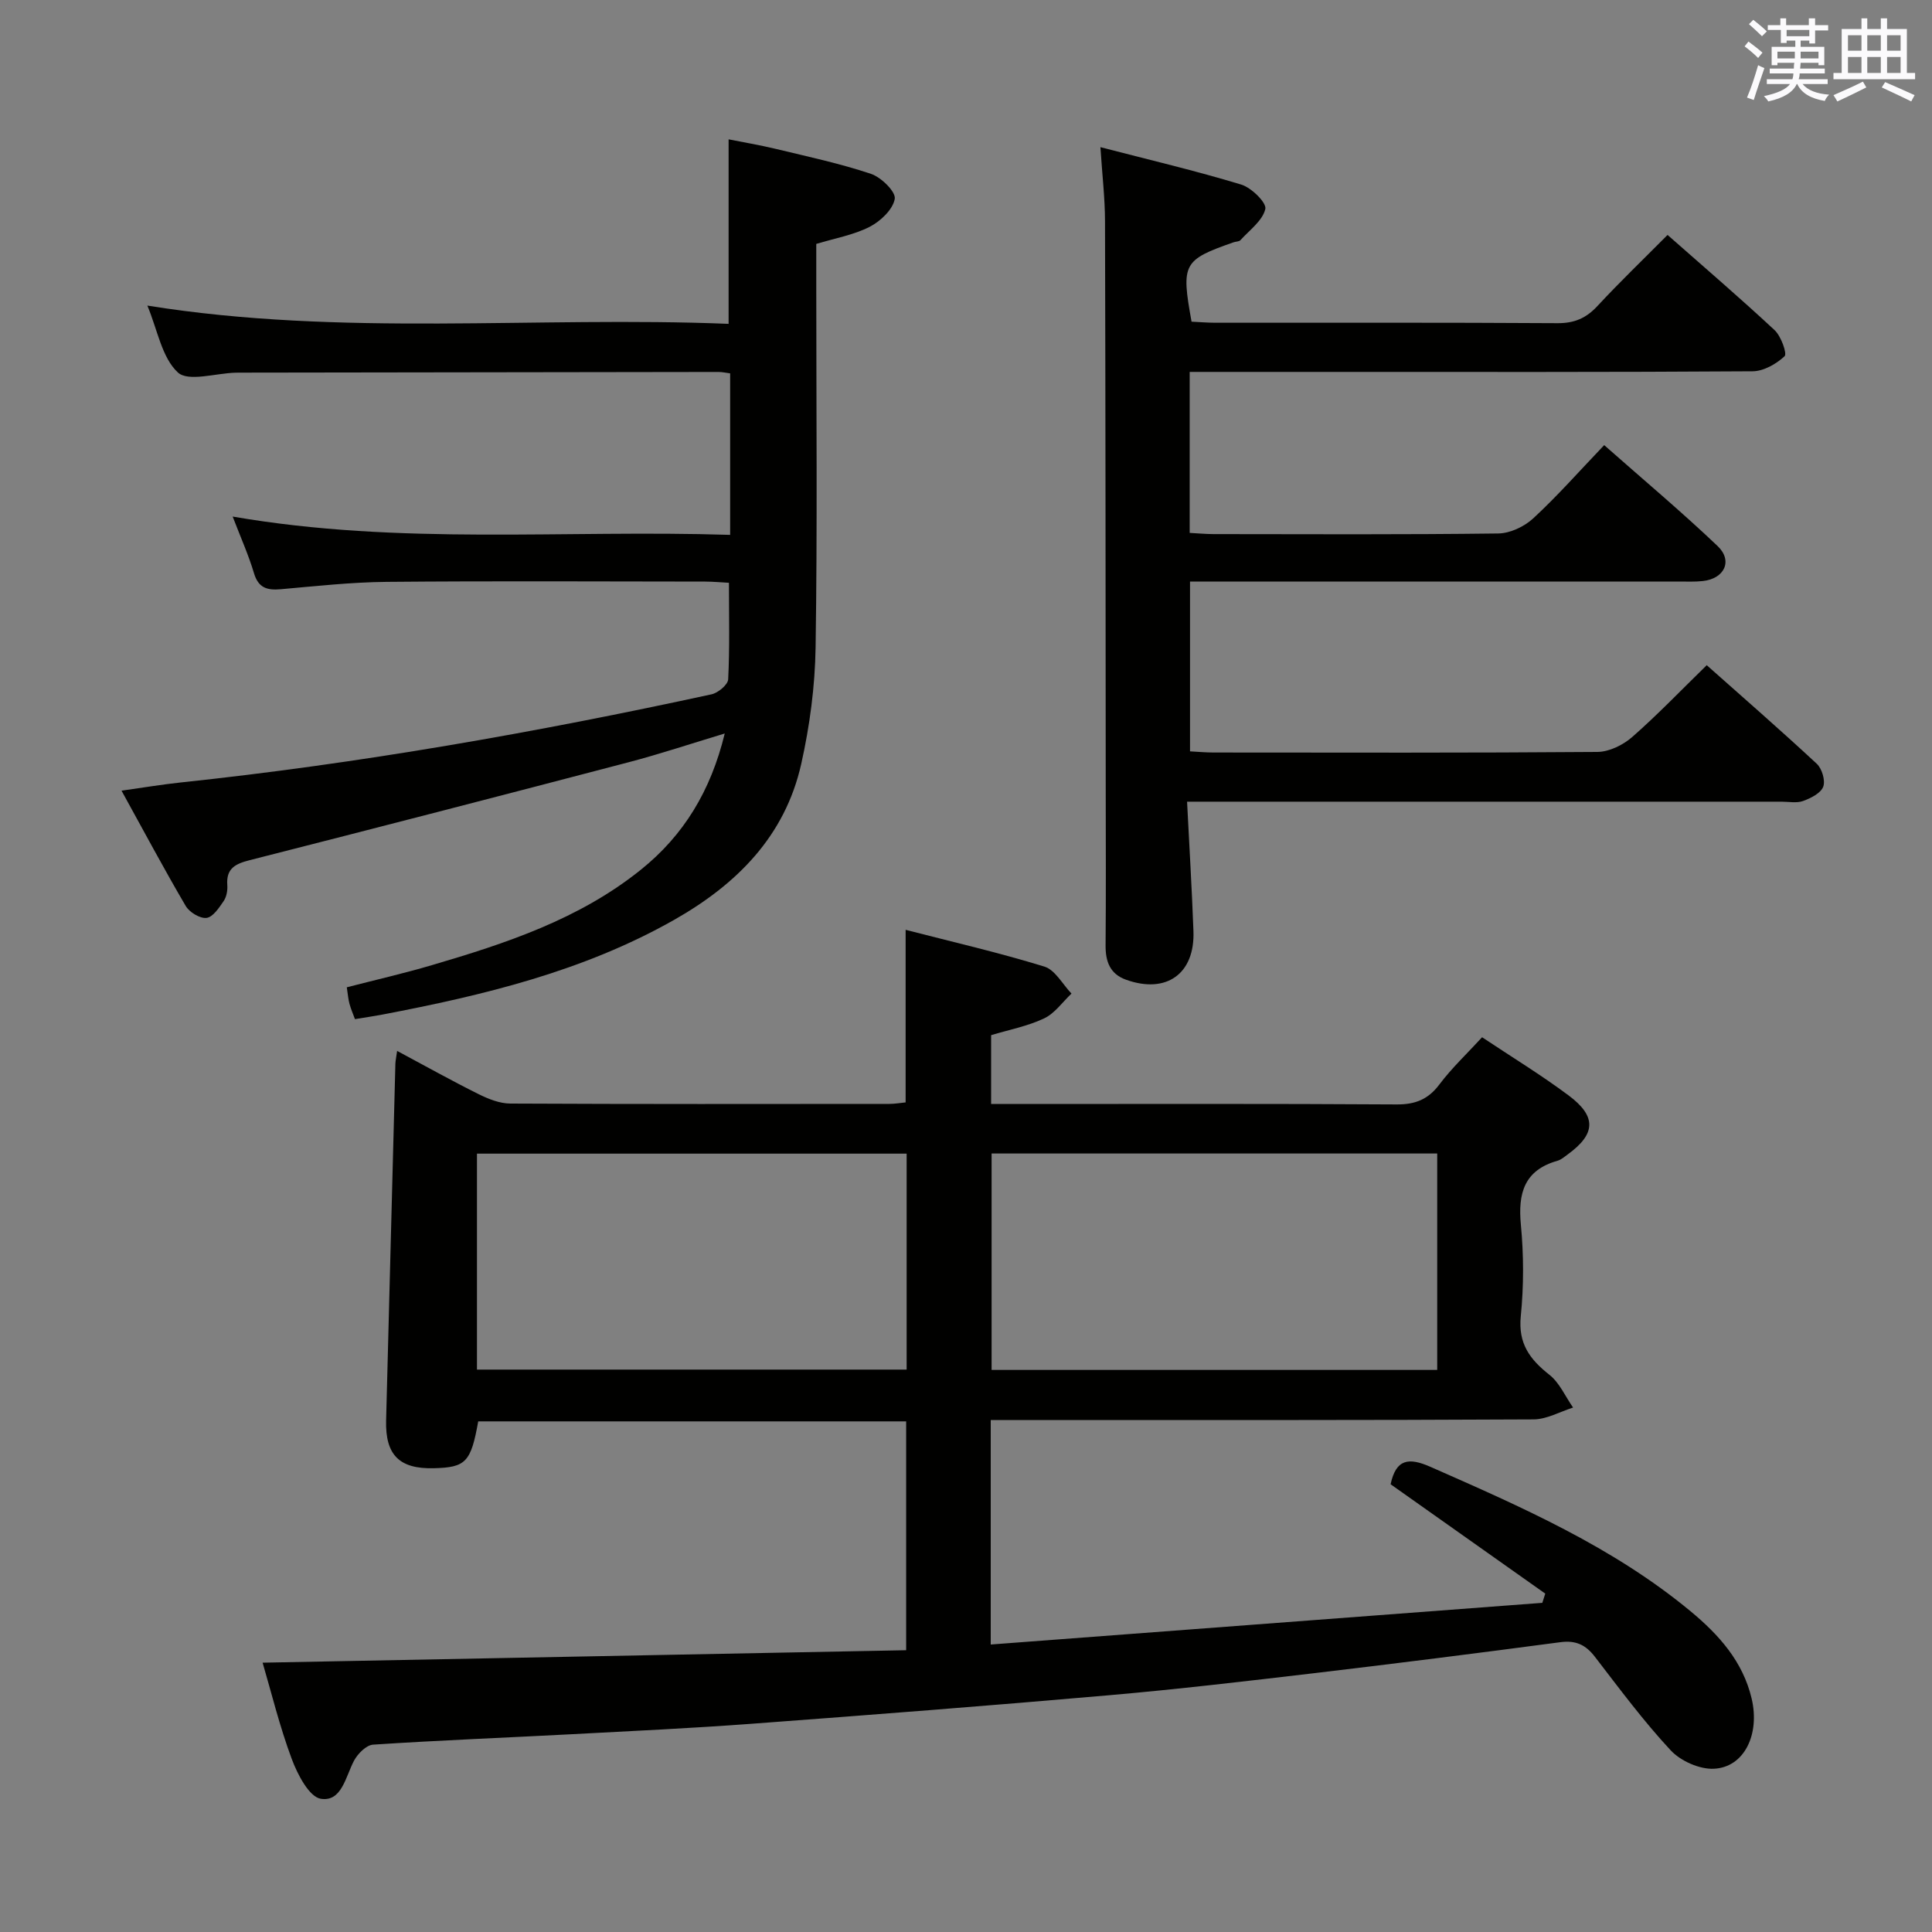 <svg enable-background="new 0 0 400 400" viewBox="0 0 400 400" xmlns="http://www.w3.org/2000/svg"><rect x="0" y="0" width="400" height="400" fill="#808080" stroke="none"/><g fill="#010100"><path d="m205.12 294v46.48c38.2-2.89 76.2-5.76 114.2-8.63.2-.64.41-1.27.61-1.91-10.69-7.56-21.38-15.12-32.02-22.64 1.12-5.23 3.73-5.6 8.24-3.61 18.89 8.32 37.78 16.58 53.87 29.91 5.85 4.85 10.82 10.37 12.64 18.07 1.75 7.41-1.53 14.24-7.82 14.53-2.97.14-6.88-1.6-8.94-3.81-5.65-6.07-10.62-12.79-15.7-19.38-1.91-2.48-3.96-3.44-7.16-3.01-16.96 2.25-33.93 4.4-50.92 6.41-14.18 1.67-28.37 3.34-42.6 4.58-24.68 2.16-49.37 4.07-74.07 5.91-12.27.91-24.56 1.49-36.85 2.14-13.78.73-27.58 1.26-41.35 2.17-1.42.09-3.19 1.88-3.96 3.33-1.75 3.31-2.53 8.55-6.86 7.88-2.42-.38-4.83-5.04-6.02-8.23-2.53-6.78-4.25-13.87-6.04-19.95 44.39-.86 88.63-1.71 133.24-2.58 0-16.31 0-31.69 0-47.38-29.53 0-59.08 0-88.6 0-1.51 8.45-2.56 9.54-9.21 9.7-7.11.18-10.04-2.74-9.86-9.88.63-24.62 1.27-49.24 1.92-73.86.02-.64.17-1.27.36-2.66 5.85 3.13 11.3 6.18 16.89 8.96 2.02 1 4.35 1.93 6.54 1.94 26.17.13 52.33.09 78.5.07 1.13 0 2.27-.21 3.35-.31 0-11.79 0-23.35 0-35.73 9.65 2.49 19.29 4.71 28.72 7.61 2.24.69 3.77 3.66 5.62 5.59-1.87 1.76-3.46 4.1-5.67 5.14-3.39 1.61-7.2 2.33-10.97 3.47v14.25h5.46c26.17 0 52.33-.08 78.5.09 3.88.02 6.53-1.04 8.87-4.16 2.57-3.41 5.73-6.38 8.82-9.75 6.1 4.07 12.21 7.79 17.93 12.06 5.83 4.35 5.6 7.99-.2 12.2-.67.49-1.35 1.09-2.11 1.31-6.89 1.95-8.21 6.7-7.59 13.24.6 6.28.61 12.7-.02 18.97-.56 5.63 1.86 8.9 5.92 12.1 2.11 1.66 3.3 4.49 4.91 6.79-2.73.86-5.46 2.44-8.19 2.45-35.5.19-71 .13-106.5.13-1.8 0-3.6 0-5.88 0zm92.44-55.18c-30.92 0-61.61 0-92.26 0v44.81h92.26c0-15.05 0-29.79 0-44.81zm-198.81 44.74h88.96c0-15.14 0-29.89 0-44.71-29.83 0-59.37 0-88.96 0z"/><path d="m246.7 66.6c1.55.07 3.17.21 4.8.22 23.66.01 47.31-.06 70.97.09 3.48.02 5.92-1.03 8.25-3.54 4.62-4.98 9.53-9.69 14.53-14.73 7.56 6.67 15 13.04 22.16 19.71 1.34 1.25 2.63 4.87 2.07 5.4-1.72 1.61-4.35 3.11-6.63 3.12-29.33.2-58.65.13-87.97.13-9.45 0-18.89 0-28.57 0v33.33c1.66.09 3.28.24 4.9.25 19.66.02 39.32.12 58.97-.13 2.47-.03 5.41-1.42 7.26-3.13 4.99-4.61 9.51-9.74 14.69-15.16 7.97 7.04 15.95 13.73 23.48 20.89 3.21 3.06 1.42 6.77-3.07 7.25-1.65.18-3.33.1-4.99.1-31.65 0-63.31 0-94.96 0-1.96 0-3.93 0-6.21 0v35.16c1.67.09 3.28.24 4.88.24 26.49.02 52.98.09 79.47-.12 2.43-.02 5.3-1.43 7.19-3.08 5.23-4.58 10.06-9.63 15.44-14.88 7.52 6.68 15.26 13.42 22.78 20.41 1.08 1 1.82 3.48 1.34 4.75-.51 1.34-2.56 2.37-4.15 2.95-1.33.49-2.96.15-4.46.15-38.82 0-77.63 0-116.45 0-1.95 0-3.9 0-6.65 0 .47 9.3 1 18.04 1.32 26.79.33 8.84-5.6 13.07-13.96 10.07-3.32-1.19-4.26-3.77-4.23-7.12.09-10.66.04-21.32.03-31.99-.03-39.32-.04-78.63-.15-117.95-.01-4.78-.58-9.56-.95-15.31 10.15 2.63 19.75 4.89 29.17 7.75 2.1.64 5.27 3.76 4.97 5.05-.56 2.42-3.27 4.37-5.15 6.45-.28.31-.94.28-1.41.44-10.48 3.67-10.89 4.42-8.71 16.44z"/><path d="m48.17 106.95c34.74 6 68.71 2.69 103 3.79 0-11.43 0-22.31 0-33.44-.85-.11-1.64-.29-2.42-.29-32.99.04-65.98.09-98.98.14-.33 0-.67.01-1 .01-4.11.11-9.8 1.94-11.95-.05-3.31-3.07-4.19-8.76-6.31-13.84 40.37 6.48 80.44 2.16 120.34 3.78 0-12.96 0-25.19 0-38.2 2.9.58 6.37 1.16 9.79 1.98 6.6 1.59 13.28 3.02 19.7 5.17 2.11.71 5.16 3.71 4.91 5.17-.38 2.2-2.94 4.63-5.18 5.78-3.31 1.7-7.15 2.36-11.07 3.55v9.05c0 24.83.24 49.66-.14 74.48-.12 8.08-1.21 16.27-2.98 24.16-3.36 14.93-13.33 24.9-26.31 32.26-18.81 10.66-39.46 15.61-60.42 19.61-1.79.34-3.59.6-5.66.94-.39-1.07-.84-2.09-1.13-3.16-.26-.95-.33-1.95-.56-3.43 5.92-1.53 11.83-2.88 17.63-4.59 15.35-4.51 30.52-9.52 43.25-19.75 8.85-7.11 14.47-16.28 17.37-28.21-6.99 2.11-13.35 4.23-19.81 5.93-26.16 6.86-52.34 13.63-78.55 20.3-2.95.75-4.89 1.7-4.63 5.15.08 1.1-.15 2.43-.75 3.31-.95 1.39-2.22 3.33-3.55 3.49-1.35.17-3.55-1.17-4.31-2.47-4.45-7.58-8.59-15.35-13.29-23.87 4.53-.64 8.35-1.28 12.18-1.69 37.02-3.92 73.63-10.36 109.98-18.26 1.36-.3 3.38-1.98 3.44-3.1.33-6.44.16-12.91.16-19.99-1.41-.07-3.17-.24-4.93-.25-22-.02-43.99-.14-65.99.06-7.29.07-14.57.88-21.84 1.52-2.83.25-4.66-.23-5.58-3.33-1.12-3.76-2.75-7.38-4.41-11.71z"/></g><path d="m361.2 9.6.8-1c.9.7 1.9 1.4 2.9 2.3l-.9 1.1c-1-1-2-1.8-2.8-2.4zm.5 10.6c.9-2.1 1.6-4.3 2.3-6.7.4.2.8.4 1.3.6-.7 2.1-1.5 4.3-2.2 6.6zm.4-15.2.9-.9c1 .8 2 1.6 2.8 2.4l-1 1c-.9-.9-1.8-1.7-2.7-2.5zm12.5-1.2h1.2v1.4h2.7v1.1h-2.7v2.7h-1.2v-.6h-1.8v1.3h4.9v3.8h-1.2v-.5h-3.7c0 .4-.1.9-.1 1.2h5.1v1h-5.2c0 .5-.1.9-.2 1.2h6v1h-5.2c1.1 1.3 2.9 2 5.5 2.2-.4.4-.7.8-.9 1.3-2.9-.5-4.8-1.6-5.7-3.5h-.1c-.8 1.7-2.7 2.9-5.9 3.6-.2-.4-.6-.8-.9-1.1 2.8-.6 4.6-1.4 5.4-2.5h-4.8v-1h5.3c.1-.3.2-.7.2-1.2h-4.9v-1h5c0-.4 0-.8.1-1.2h-3.5v.5h-1.2v-3.8h4.9v-1.3h-1.8v.5h-1.2v-2.7h-2.7v-1h2.6v-1.4h1.2v1.4h4.7v-1.4zm-6.6 8.3h3.6c0-.4 0-.9 0-1.4h-3.6zm1.9-4.6h4.7v-1.3h-4.7zm6.6 3.2h-3.7v1.4h3.7z" fill="#fbfafc"/><path d="m385.3 3.8h1.3v2.2h2.8v-2.2h1.3v2.2h4.1v9.1h1.7v1.3h-16.9v-1.3h1.7v-9.1h4.1v-2.2zm.4 13.1.7 1.2c-1.8.9-3.8 1.9-6 2.9-.2-.4-.5-.8-.8-1.3 2.3-1 4.3-1.9 6.1-2.8zm-3.1-6.4h2.8v-3.2h-2.8zm0 4.6h2.8v-3.3h-2.8zm4-4.6h2.8v-3.2h-2.8zm0 4.6h2.8v-3.3h-2.8zm3.7 1.9c2.1.9 4.1 1.8 6.1 2.7l-.7 1.3c-2.2-1.1-4.2-2-6.1-2.9zm3.2-9.7h-2.8v3.2h2.8zm-2.8 7.8h2.8v-3.3h-2.8z" fill="#fbfafc"/></svg>
